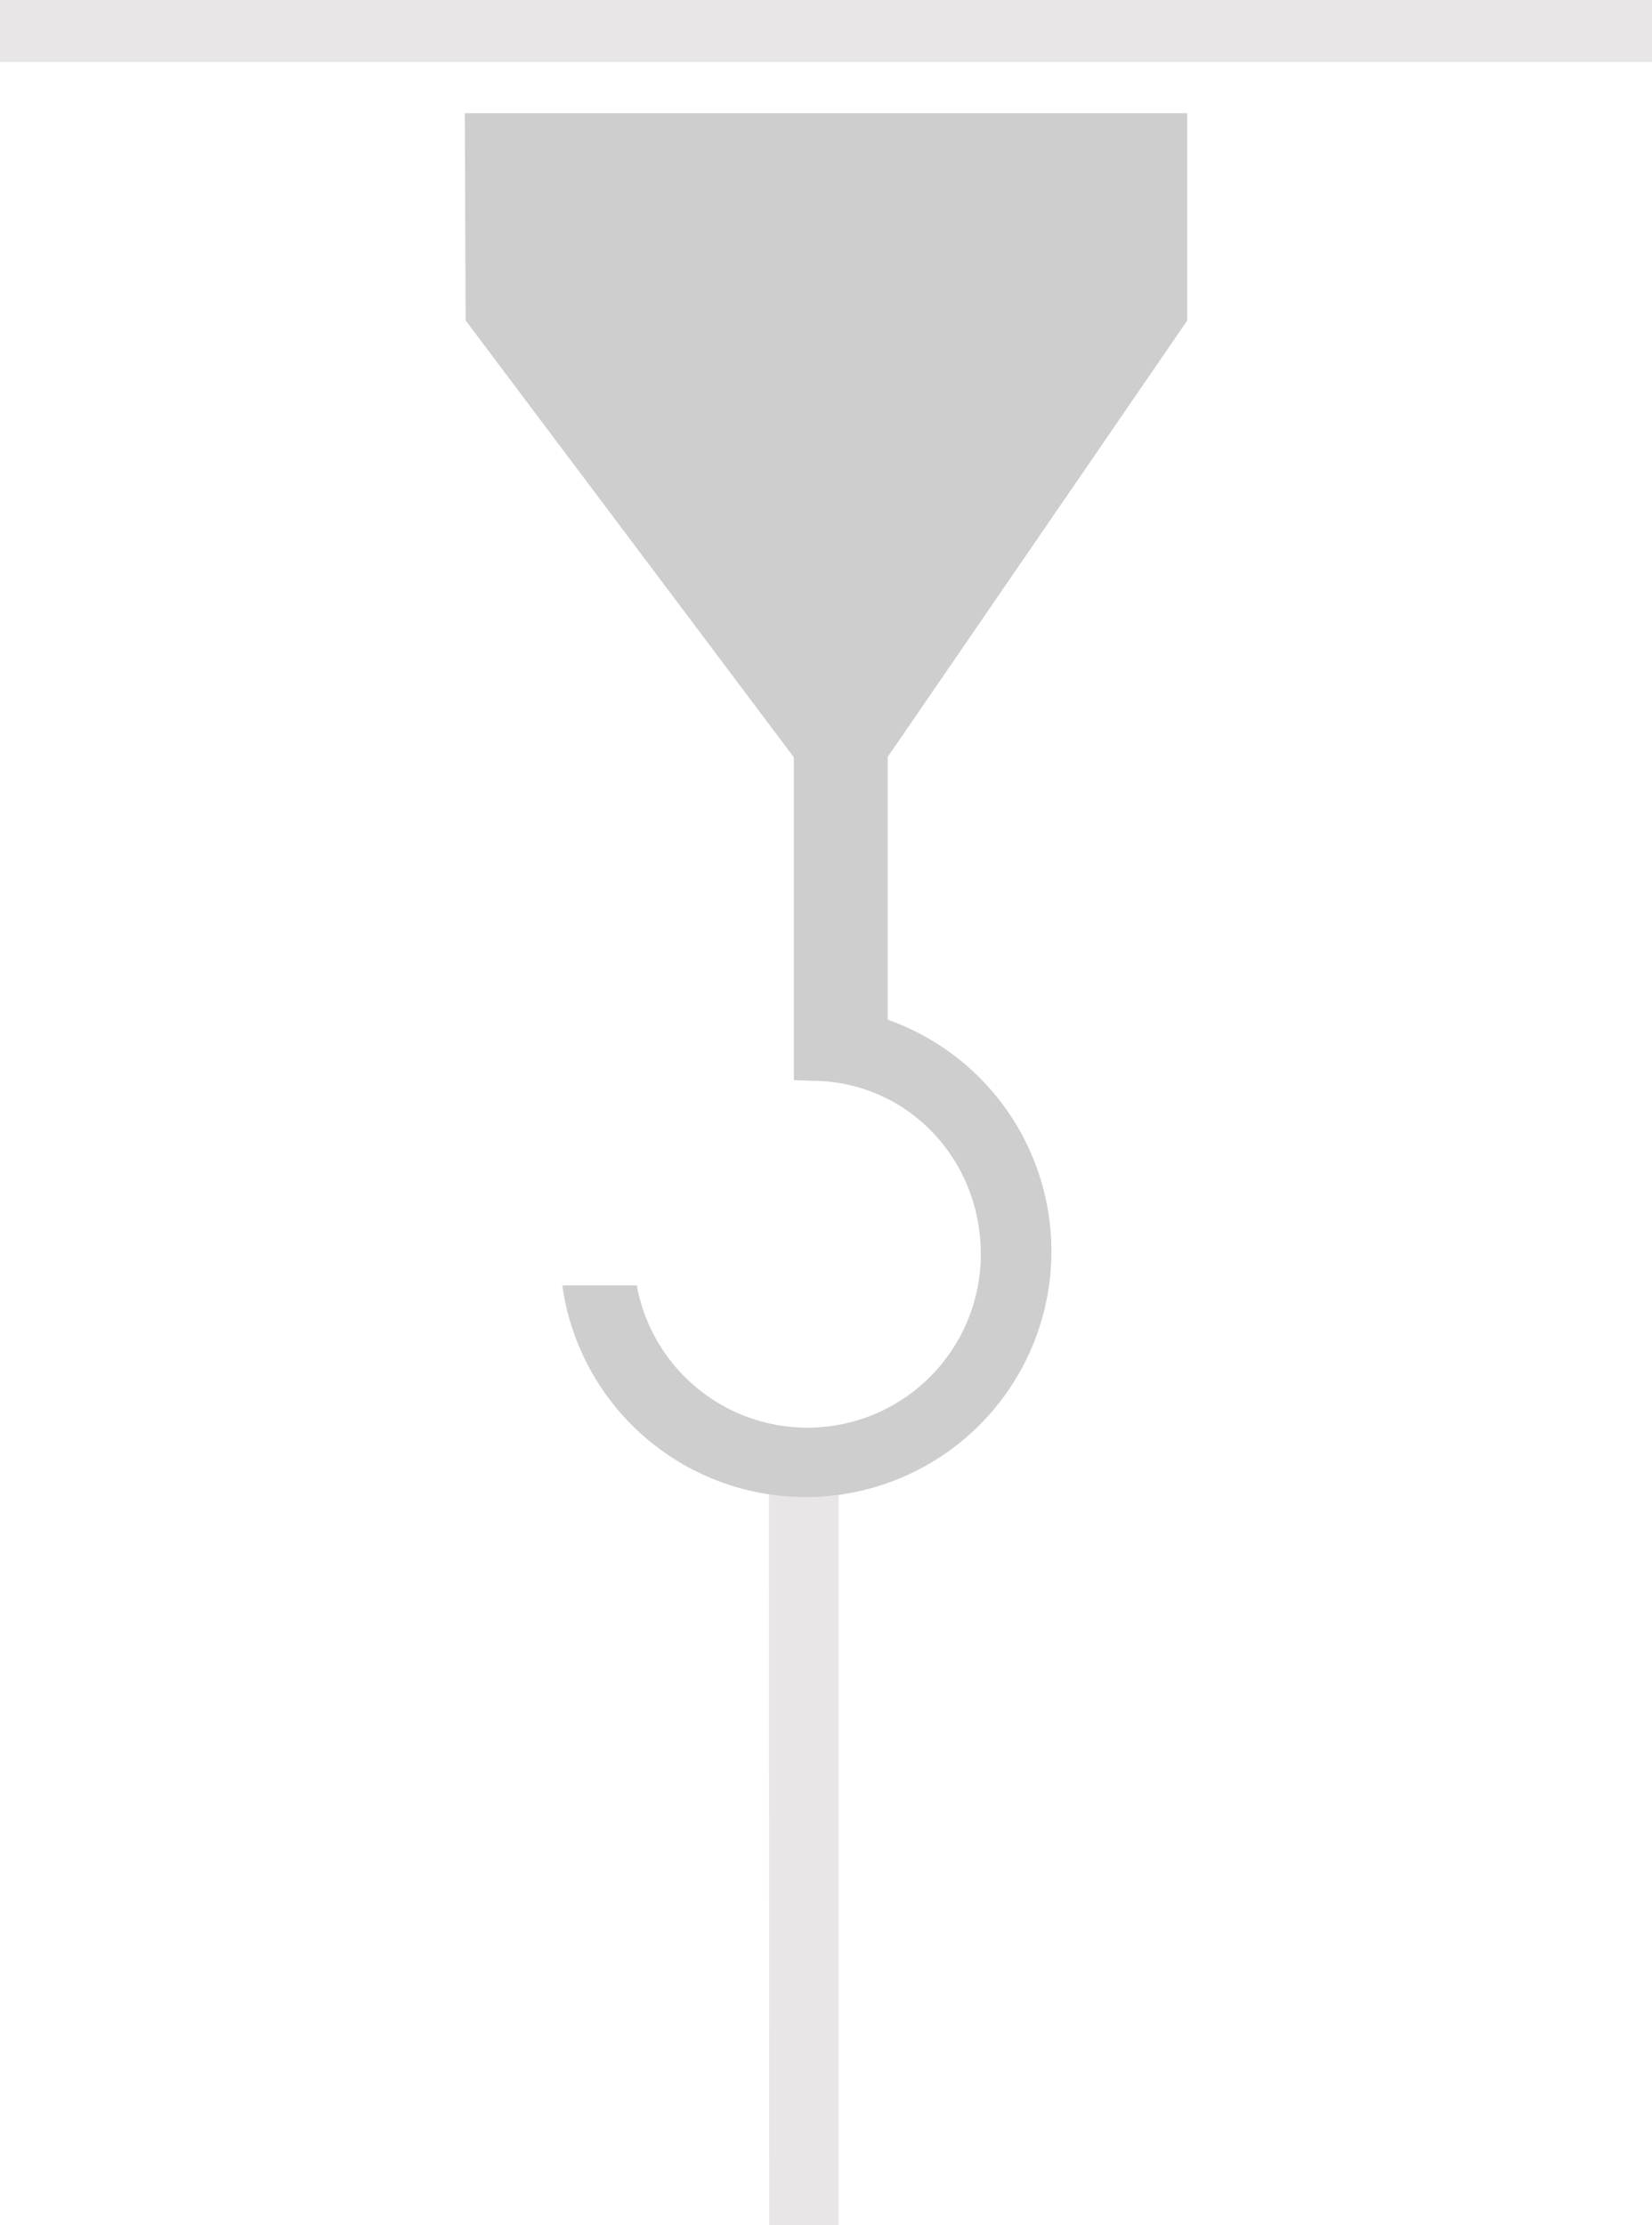 <svg id="Layer_1" data-name="Layer 1" xmlns="http://www.w3.org/2000/svg" viewBox="0 0 805 1084.19">
  <defs>
    <style>
      .cls-1 {
        fill: #e8e6e6;
      }

      .cls-2 {
        fill: #cecece;
      }
    </style>
  </defs>
  <title>connect3</title>
  <rect class="cls-1" width="805" height="30.2"/>
  <g>
    <polygon class="cls-1" points="374.83 1084.19 408.67 1084.19 408.67 702.09 374.67 702.09 374.83 1084.19"/>
    <path class="cls-2" d="M578.5,156.23V55.14h-352l.4,101L386.83,369V526.31l8.5.31c46.56,0,82.61,37.92,82.61,84.48A84.51,84.51,0,0,1,310.3,626.36H274A119.75,119.75,0,1,0,432.55,496.85v-128Z"/>
  </g>
</svg>
